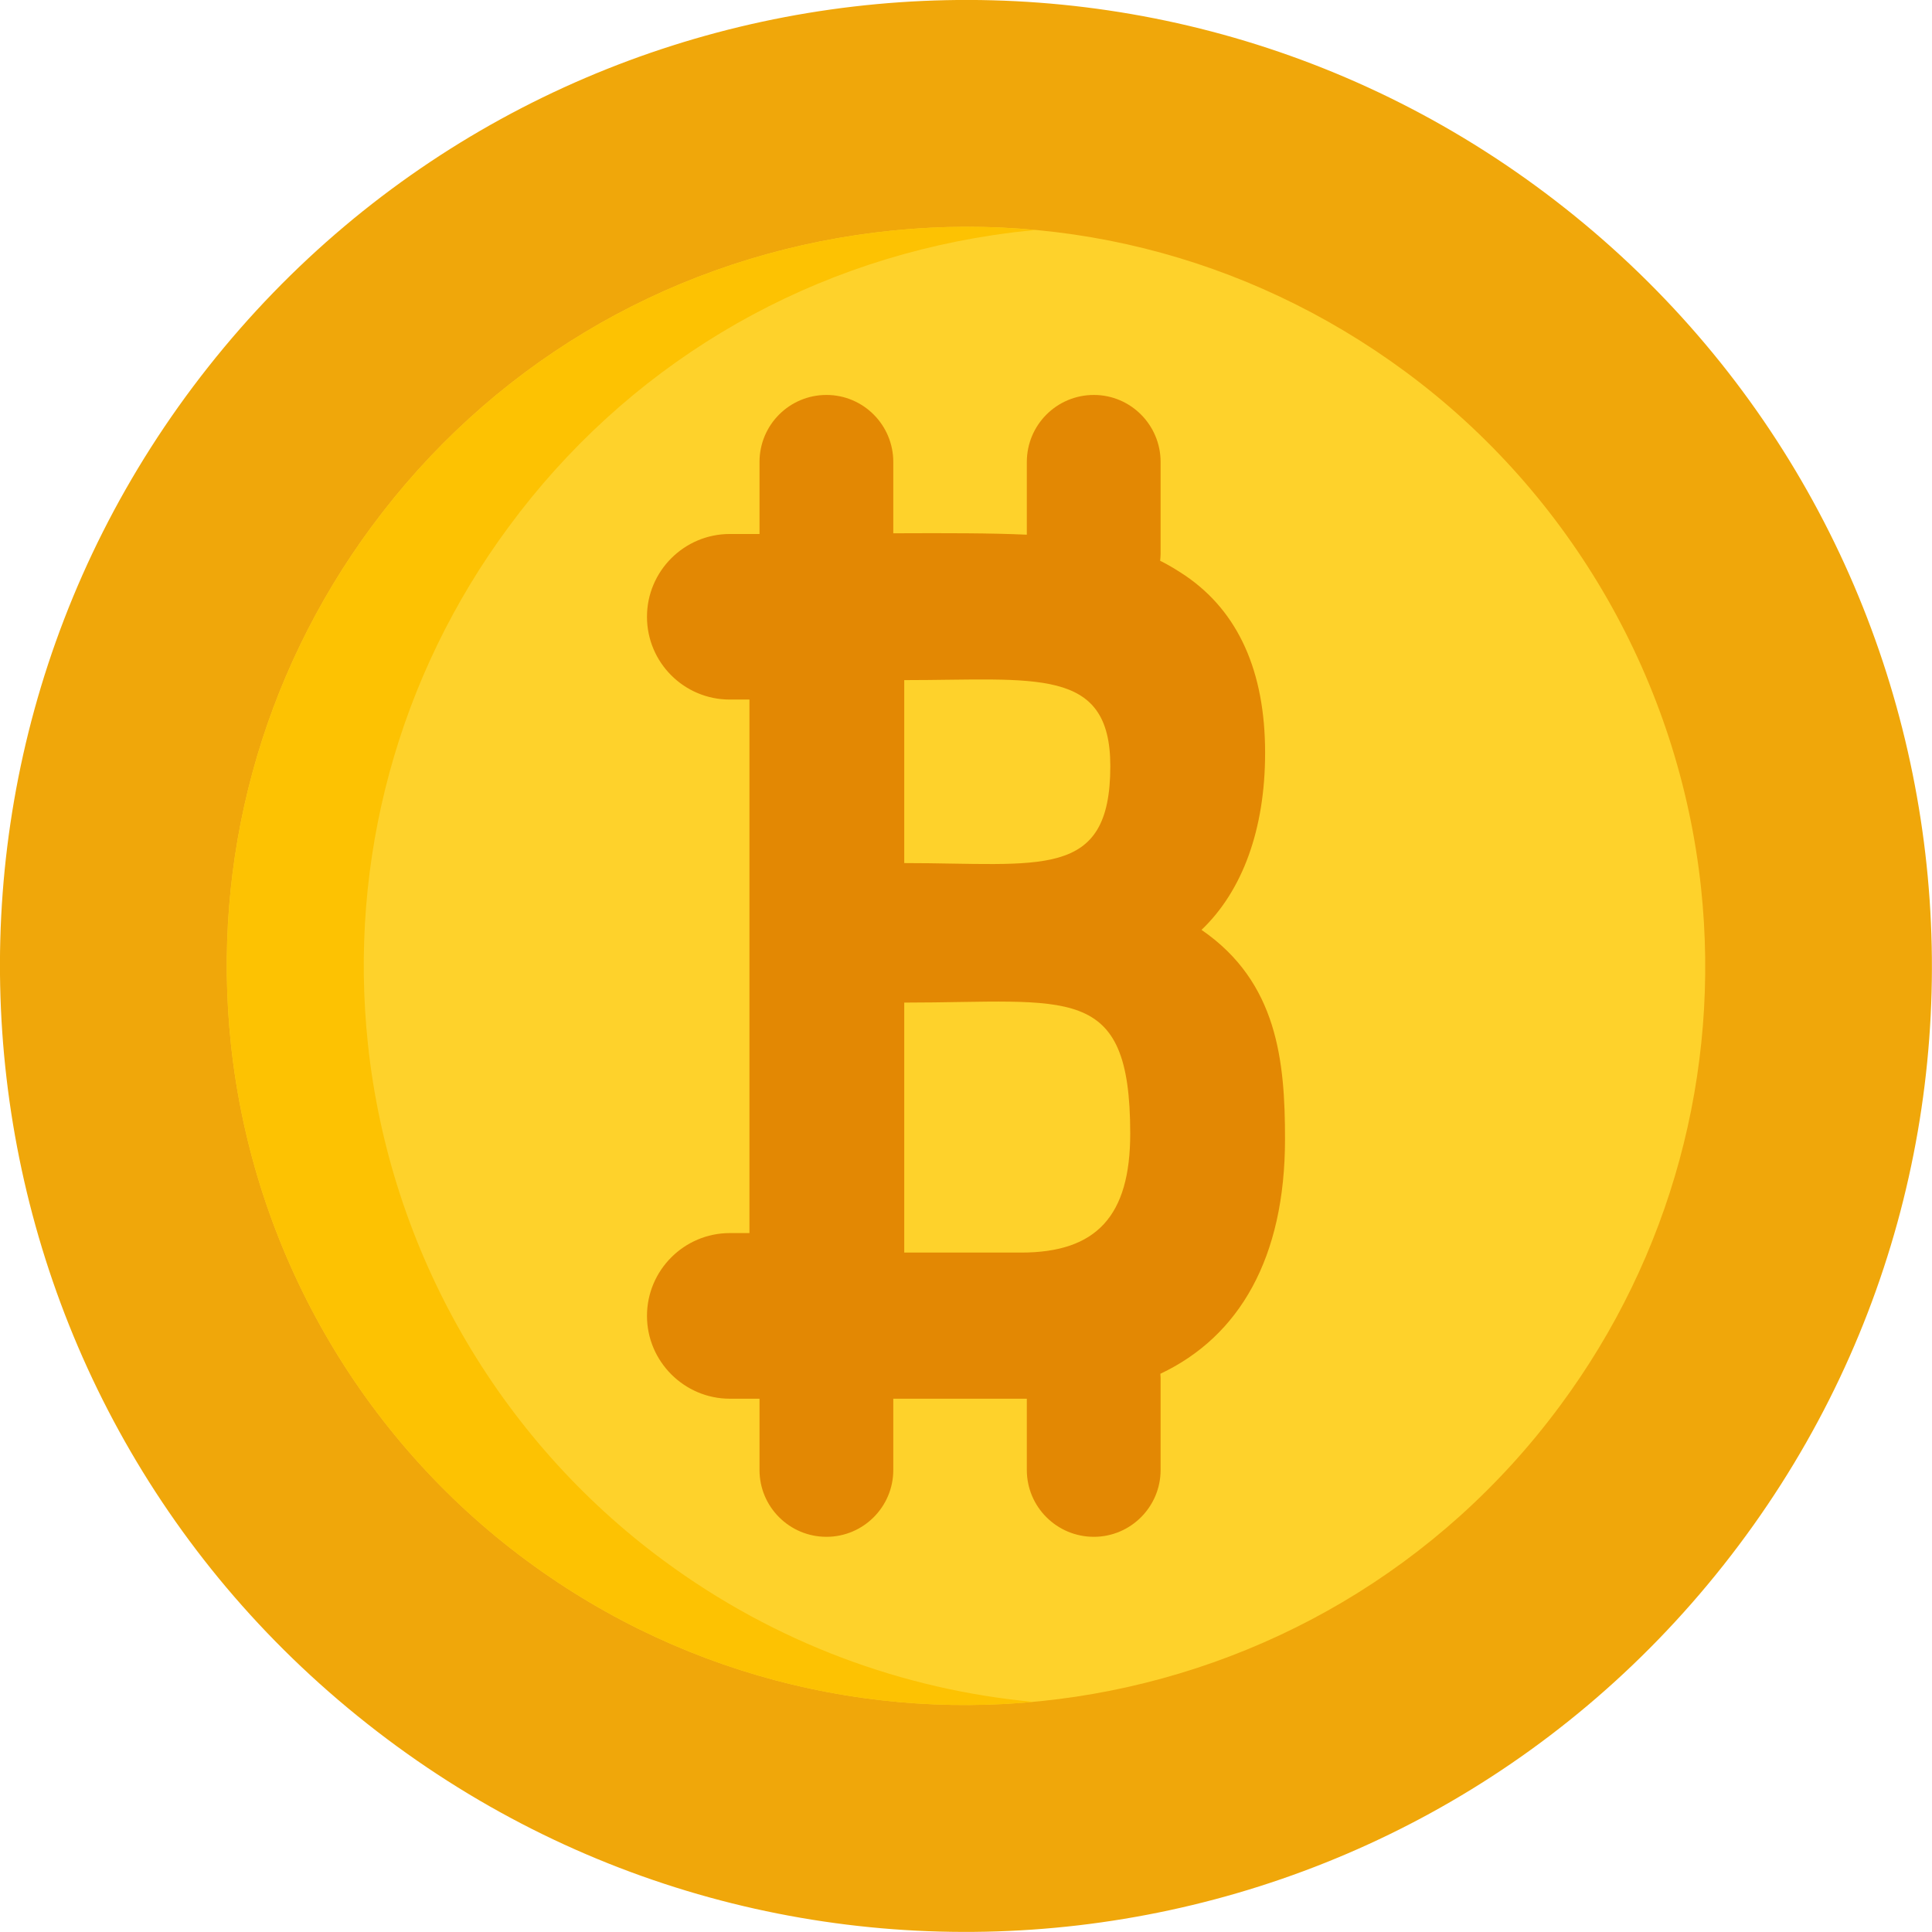 <?xml version="1.0" encoding="UTF-8"?>
<svg xmlns="http://www.w3.org/2000/svg" xmlns:xlink="http://www.w3.org/1999/xlink" width="33pt" height="33pt" viewBox="0 0 33 33" version="1.1">
<g id="surface1">
<path style=" stroke:none;fill-rule:nonzero;fill:rgb(94.118%,65.49%,3.922%);fill-opacity:1;" d="M 26.73 3.555 C 19.582 -2.094 9.207 -0.883 3.555 6.27 C -2.094 13.418 -0.883 23.793 6.27 29.441 C 13.418 35.094 23.793 33.879 29.441 26.73 C 35.094 19.582 33.879 9.207 26.73 3.555 Z M 26.73 3.555 "/>
<path style=" stroke:none;fill-rule:nonzero;fill:rgb(99.608%,82.353%,16.863%);fill-opacity:1;" d="M 29.055 15.164 C 29.391 18.316 28.539 21.457 26.652 24.004 C 22.516 29.605 14.594 30.793 8.996 26.656 C 6.16 24.562 4.32 21.348 3.945 17.84 C 3.609 14.688 4.461 11.551 6.344 9 C 8.348 6.285 11.289 4.516 14.625 4.016 C 17.961 3.516 21.289 4.344 24.004 6.348 C 26.84 8.441 28.68 11.656 29.055 15.164 Z M 29.055 15.164 "/>
<path style=" stroke:none;fill-rule:nonzero;fill:rgb(89.02%,53.333%,1.176%);fill-opacity:1;" d="M 21.949 19.457 C 21.949 18.129 21.824 16.777 20.523 15.883 C 21.223 15.215 21.609 14.164 21.609 12.859 C 21.609 11.469 21.152 10.449 20.246 9.832 C 20.105 9.738 19.965 9.652 19.816 9.578 C 19.82 9.539 19.824 9.5 19.824 9.461 L 19.824 7.891 C 19.824 7.258 19.312 6.746 18.684 6.746 C 18.051 6.746 17.539 7.258 17.539 7.891 L 17.539 9.133 C 16.93 9.105 16.191 9.105 15.258 9.109 L 15.258 7.891 C 15.258 7.258 14.746 6.746 14.117 6.746 C 13.484 6.746 12.973 7.258 12.973 7.891 L 12.973 9.121 C 12.809 9.121 12.641 9.121 12.465 9.121 C 11.684 9.121 11.051 9.758 11.051 10.535 C 11.051 11.316 11.684 11.949 12.465 11.949 L 12.801 11.949 L 12.801 21.062 L 12.465 21.062 C 11.688 21.062 11.051 21.695 11.051 22.477 C 11.051 23.254 11.688 23.891 12.465 23.891 L 12.973 23.891 L 12.973 25.109 C 12.973 25.738 13.484 26.25 14.117 26.25 C 14.746 26.25 15.258 25.738 15.258 25.109 L 15.258 23.891 L 17.539 23.891 L 17.539 25.109 C 17.539 25.738 18.051 26.25 18.684 26.25 C 19.312 26.25 19.824 25.738 19.824 25.109 L 19.824 23.539 C 19.824 23.512 19.82 23.488 19.82 23.465 C 21.168 22.828 21.949 21.488 21.949 19.457 Z M 15.445 11.617 C 17.684 11.617 18.965 11.379 18.965 13.086 C 18.965 15.043 17.773 14.742 15.445 14.742 Z M 15.445 21.395 L 15.445 17.125 C 18.258 17.125 19.305 16.762 19.305 19.363 C 19.305 20.77 18.73 21.395 17.441 21.395 Z M 15.445 21.395 "/>
<path style=" stroke:none;fill-rule:nonzero;fill:rgb(99.216%,76.078%,0.784%);fill-opacity:1;" d="M 11.336 26.656 C 13.25 28.07 15.438 28.863 17.652 29.07 C 14.672 29.344 11.586 28.57 8.996 26.656 C 6.16 24.562 4.32 21.348 3.945 17.84 C 3.609 14.688 4.461 11.551 6.344 9 C 8.348 6.285 11.289 4.516 14.625 4.016 C 15.652 3.863 16.68 3.832 17.691 3.93 C 17.449 3.949 17.207 3.98 16.965 4.016 C 13.629 4.516 10.688 6.285 8.688 9 C 6.801 11.551 5.949 14.688 6.285 17.84 C 6.66 21.348 8.5 24.562 11.336 26.656 Z M 11.336 26.656 "/>
</g>
</svg>
